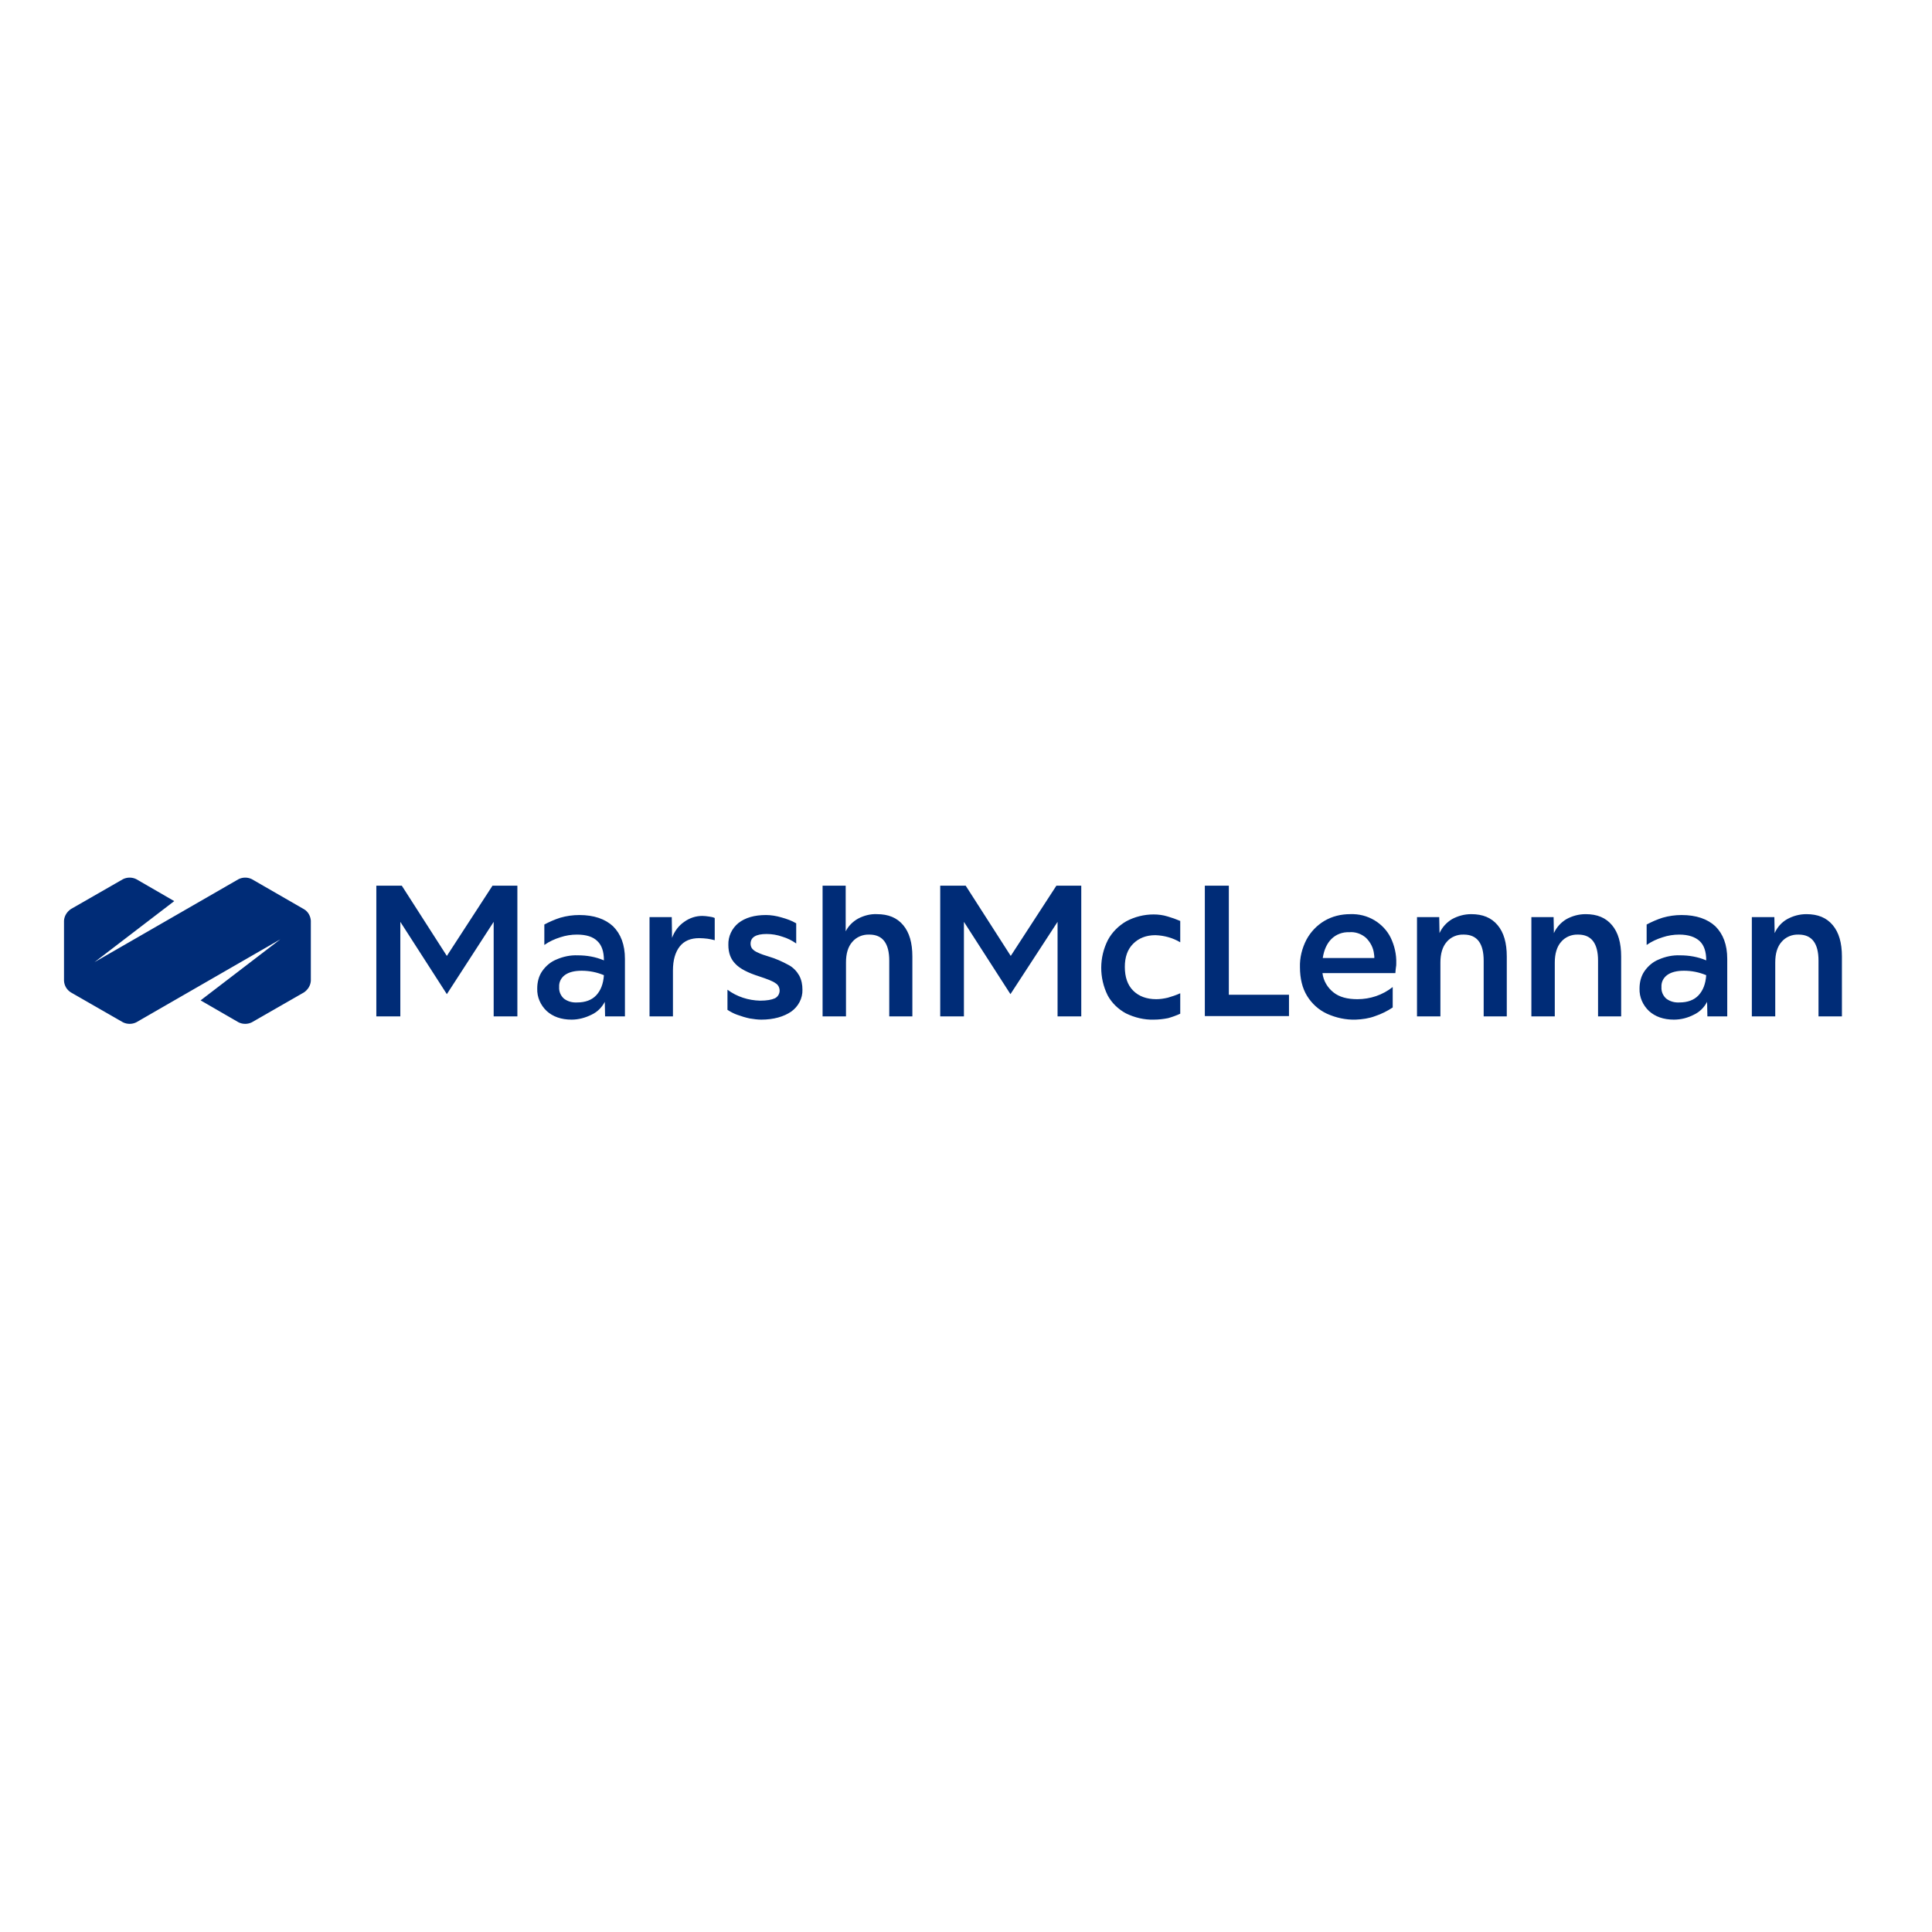 <?xml version="1.0" encoding="utf-8"?>
<!-- Generator: Adobe Illustrator 19.2.1, SVG Export Plug-In . SVG Version: 6.00 Build 0)  -->
<svg version="1.1" id="layer" xmlns="http://www.w3.org/2000/svg" xmlns:xlink="http://www.w3.org/1999/xlink" x="0px" y="0px"
	 viewBox="0 0 652 652" style="enable-background:new 0 0 652 652;" xml:space="preserve">
<style type="text/css">
	.st0{fill:#002C77;}
</style>
<path class="st0" d="M127,343v-44.1h8.6l15.2,23.7l15.4-23.7h8.4V343h-8v-31.9l-15.8,24.4l-15.7-24.4V343H127z M192.9,344.1
	c-3.5,0-6.3-1-8.4-2.9c-2.1-2-3.3-4.7-3.2-7.6c0-2.1,0.5-4.2,1.7-5.9c1.2-1.7,2.8-3.1,4.8-3.9c2.3-1,4.7-1.5,7.2-1.4
	c3,0,6,0.5,8.8,1.7v-0.1c0-2.8-0.7-5-2.2-6.4c-1.5-1.5-3.8-2.2-6.9-2.2c-1.9,0-3.8,0.3-5.6,0.9c-1.9,0.6-3.7,1.4-5.4,2.6v-6.9
	c1.7-0.9,3.5-1.7,5.4-2.3c2.1-0.6,4.2-0.9,6.4-0.9c4.9,0,8.7,1.3,11.4,3.8c2.6,2.6,4,6.2,4,11V343h-6.7l-0.1-4.9
	c-1,1.9-2.5,3.4-4.4,4.3C197.5,343.5,195.2,344.1,192.9,344.1z M188.7,333.1c-0.1,1.5,0.5,2.9,1.6,3.9c1.3,1,2.9,1.4,4.5,1.3
	c2.7,0,4.9-0.8,6.4-2.4c1.5-1.6,2.4-3.8,2.6-6.8c-2.4-1-4.9-1.5-7.5-1.5c-2.5,0-4.3,0.5-5.6,1.4C189.3,330,188.6,331.5,188.7,333.1z
	 M219.2,343v-33.5h7.5l0.1,7c0.8-2.2,2.2-4.1,4.1-5.4c1.8-1.3,3.9-2,6.1-2c0.7,0,1.5,0.1,2.2,0.2c0.7,0.1,1.4,0.2,2,0.5v7.5
	c-0.8-0.2-1.6-0.4-2.4-0.5c-0.9-0.1-1.8-0.2-2.8-0.2c-2.9,0-5.1,0.9-6.6,2.8c-1.5,1.9-2.3,4.6-2.3,8.1V343L219.2,343z M256.9,344.1
	c-1.3,0-2.6-0.2-3.9-0.4c-1.4-0.3-2.7-0.7-4.1-1.2c-1.2-0.4-2.3-1-3.4-1.7v-6.8c3.2,2.4,7.1,3.6,11,3.7c2.3,0,3.9-0.3,5-0.8
	c1-0.5,1.6-1.5,1.6-2.6c0-1-0.5-2-1.4-2.5c-0.9-0.7-2.8-1.4-5.5-2.3c-3.8-1.2-6.5-2.6-8-4.2c-1.6-1.6-2.4-3.7-2.4-6.4
	c-0.1-2.9,1.2-5.6,3.4-7.4c2.3-1.8,5.4-2.7,9.3-2.7c1.7,0,3.5,0.3,5.2,0.8c1.8,0.5,3.5,1.1,5,2v6.8c-1.4-1-3-1.8-4.7-2.3
	c-1.7-0.6-3.5-0.9-5.3-0.9c-3.6,0-5.4,1.1-5.4,3.3c0,0.6,0.2,1.2,0.5,1.6c0.5,0.6,1.1,1,1.8,1.3c1.2,0.6,2.5,1,3.8,1.4
	c2.4,0.7,4.6,1.7,6.8,2.9c1.5,0.8,2.7,2.1,3.5,3.5c0.8,1.5,1.1,3.1,1.1,4.8c0.1,2.9-1.4,5.7-3.8,7.4
	C264.5,343.1,261.1,344.1,256.9,344.1z M277.6,343v-44.1h7.8v15.4c0.9-1.8,2.4-3.3,4.2-4.3c1.9-1,4.1-1.6,6.3-1.5
	c3.9,0,6.8,1.2,8.9,3.7c2.1,2.5,3.1,6,3.1,10.6V343h-7.8v-18.8c0-5.8-2.2-8.8-6.7-8.8c-2.2-0.1-4.4,0.8-5.8,2.5
	c-1.4,1.6-2.1,3.9-2.1,6.9V343L277.6,343z M317.3,343v-44.1h8.6l15.2,23.7l15.4-23.7h8.4V343h-8v-31.9L341,335.5l-15.7-24.4V343
	H317.3z M389.4,344.1c-3.3,0.1-6.5-0.7-9.4-2.1c-2.6-1.4-4.8-3.5-6.2-6.1c-2.9-5.9-2.9-12.8,0.1-18.7c1.4-2.6,3.6-4.8,6.2-6.3
	c2.8-1.5,6-2.3,9.2-2.3c1.6,0,3.2,0.2,4.8,0.7c1.4,0.4,2.8,0.9,4.2,1.5v7.2c-2.5-1.5-5.4-2.3-8.4-2.4c-3.1,0-5.6,1-7.5,2.9
	s-2.8,4.5-2.8,7.8c0,3.4,0.9,6.1,2.8,8c1.9,1.9,4.5,2.9,7.8,2.9c1.3,0,2.6-0.2,3.9-0.5c1.4-0.4,2.9-0.9,4.2-1.5v6.9
	c-1.3,0.6-2.7,1.1-4.1,1.5C392.7,343.9,391,344.1,389.4,344.1z M406.6,343v-44.1h8.1v36.8h20.3v7.2H406.6z M457.5,344.1
	c-3.3,0.1-6.6-0.6-9.7-2c-2.8-1.3-5.1-3.4-6.7-6c-1.6-2.6-2.4-5.9-2.4-9.7c-0.1-3.2,0.7-6.4,2.2-9.3c1.4-2.6,3.5-4.8,6-6.3
	c2.7-1.6,5.7-2.3,8.8-2.3c2.9-0.1,5.7,0.6,8.2,2.1c2.3,1.4,4.2,3.4,5.4,5.8c1.3,2.7,2,5.7,1.9,8.7c0,0.5,0,0.9-0.1,1.3
	s-0.1,1.1-0.2,2h-24.6c0.3,2.6,1.7,4.9,3.7,6.5c2,1.6,4.7,2.3,8.1,2.3c4.3,0,8.5-1.4,11.9-4.1v6.9c-1.8,1.2-3.8,2.2-5.9,2.9
	C462,343.7,459.8,344,457.5,344.1z M455.3,314.6c-2.2-0.1-4.4,0.7-6,2.3c-1.5,1.5-2.5,3.7-2.9,6.4h17.4c0-0.4,0-0.9-0.1-1.3
	c-0.2-2.1-1.2-4-2.7-5.5C459.4,315.1,457.3,314.4,455.3,314.6L455.3,314.6z M478.2,343v-33.5h7.5l0.1,5.4c0.9-2,2.4-3.6,4.2-4.7
	c2-1.1,4.2-1.7,6.5-1.7c3.9,0,6.8,1.2,8.9,3.7c2.1,2.5,3.1,6,3.1,10.6V343h-7.8v-18.8c0-5.8-2.2-8.8-6.7-8.8
	c-2.2-0.1-4.4,0.8-5.8,2.5c-1.4,1.6-2.1,4-2.1,6.9V343L478.2,343z M516.8,343v-33.5h7.5l0.1,5.4c0.9-2,2.4-3.6,4.2-4.7
	c2-1.1,4.2-1.7,6.5-1.7c3.9,0,6.8,1.2,8.9,3.7c2.1,2.5,3.1,6,3.1,10.6V343h-7.8v-18.8c0-5.8-2.2-8.8-6.7-8.8
	c-2.2-0.1-4.4,0.8-5.8,2.5c-1.4,1.6-2.1,4-2.1,6.9V343L516.8,343z M564.9,344.1c-3.5,0-6.3-1-8.4-2.9c-2.1-2-3.3-4.7-3.2-7.6
	c0-2.1,0.5-4.2,1.7-5.9c1.2-1.7,2.8-3.1,4.8-3.9c2.3-1,4.7-1.5,7.2-1.4c3,0,6,0.5,8.8,1.7v-0.1c0-2.8-0.7-5-2.2-6.4
	s-3.8-2.2-6.9-2.2c-1.9,0-3.8,0.3-5.6,0.9c-1.9,0.6-3.7,1.4-5.4,2.6v-6.9c1.7-0.9,3.5-1.7,5.4-2.3c2.1-0.6,4.2-0.9,6.4-0.9
	c4.9,0,8.7,1.3,11.4,3.8c2.6,2.6,4,6.2,4,11V343h-6.7l-0.1-4.9c-1,1.9-2.5,3.4-4.4,4.3C569.6,343.5,567.3,344.1,564.9,344.1z
	 M560.7,333.1c-0.1,1.5,0.5,2.9,1.6,3.9c1.3,1,2.9,1.4,4.5,1.3c2.7,0,4.9-0.8,6.4-2.4c1.5-1.6,2.4-3.8,2.6-6.8
	c-2.4-1-4.9-1.5-7.5-1.5c-2.5,0-4.3,0.5-5.6,1.4C561.3,330,560.6,331.5,560.7,333.1z M591.2,343v-33.5h7.6l0.1,5.4
	c0.9-2,2.3-3.6,4.2-4.7c2-1.1,4.2-1.7,6.5-1.7c3.9,0,6.8,1.2,8.9,3.7c2.1,2.5,3.1,6,3.1,10.6V343h-7.9v-18.8c0-5.8-2.2-8.8-6.7-8.8
	c-2.2-0.1-4.4,0.8-5.8,2.5c-1.4,1.6-2.1,3.9-2.1,6.9V343L591.2,343z M102.7,306.9L85,296.7c-1.4-0.7-3.1-0.7-4.5,0l-48.6,28
	l26.9-20.6L46,296.7c-1.4-0.7-3.1-0.7-4.5,0l-17.6,10.1c-1.3,0.9-2.2,2.3-2.3,3.9v20.3c0.1,1.6,0.9,3,2.3,3.9l17.6,10.1
	c1.4,0.7,3.1,0.7,4.5,0l48.6-28l-26.9,20.6l12.8,7.4c1.4,0.7,3.1,0.7,4.5,0l17.6-10.1c1.3-0.9,2.2-2.3,2.3-3.9v-20.3
	C104.8,309.2,104,307.7,102.7,306.9z"/>
</svg>
